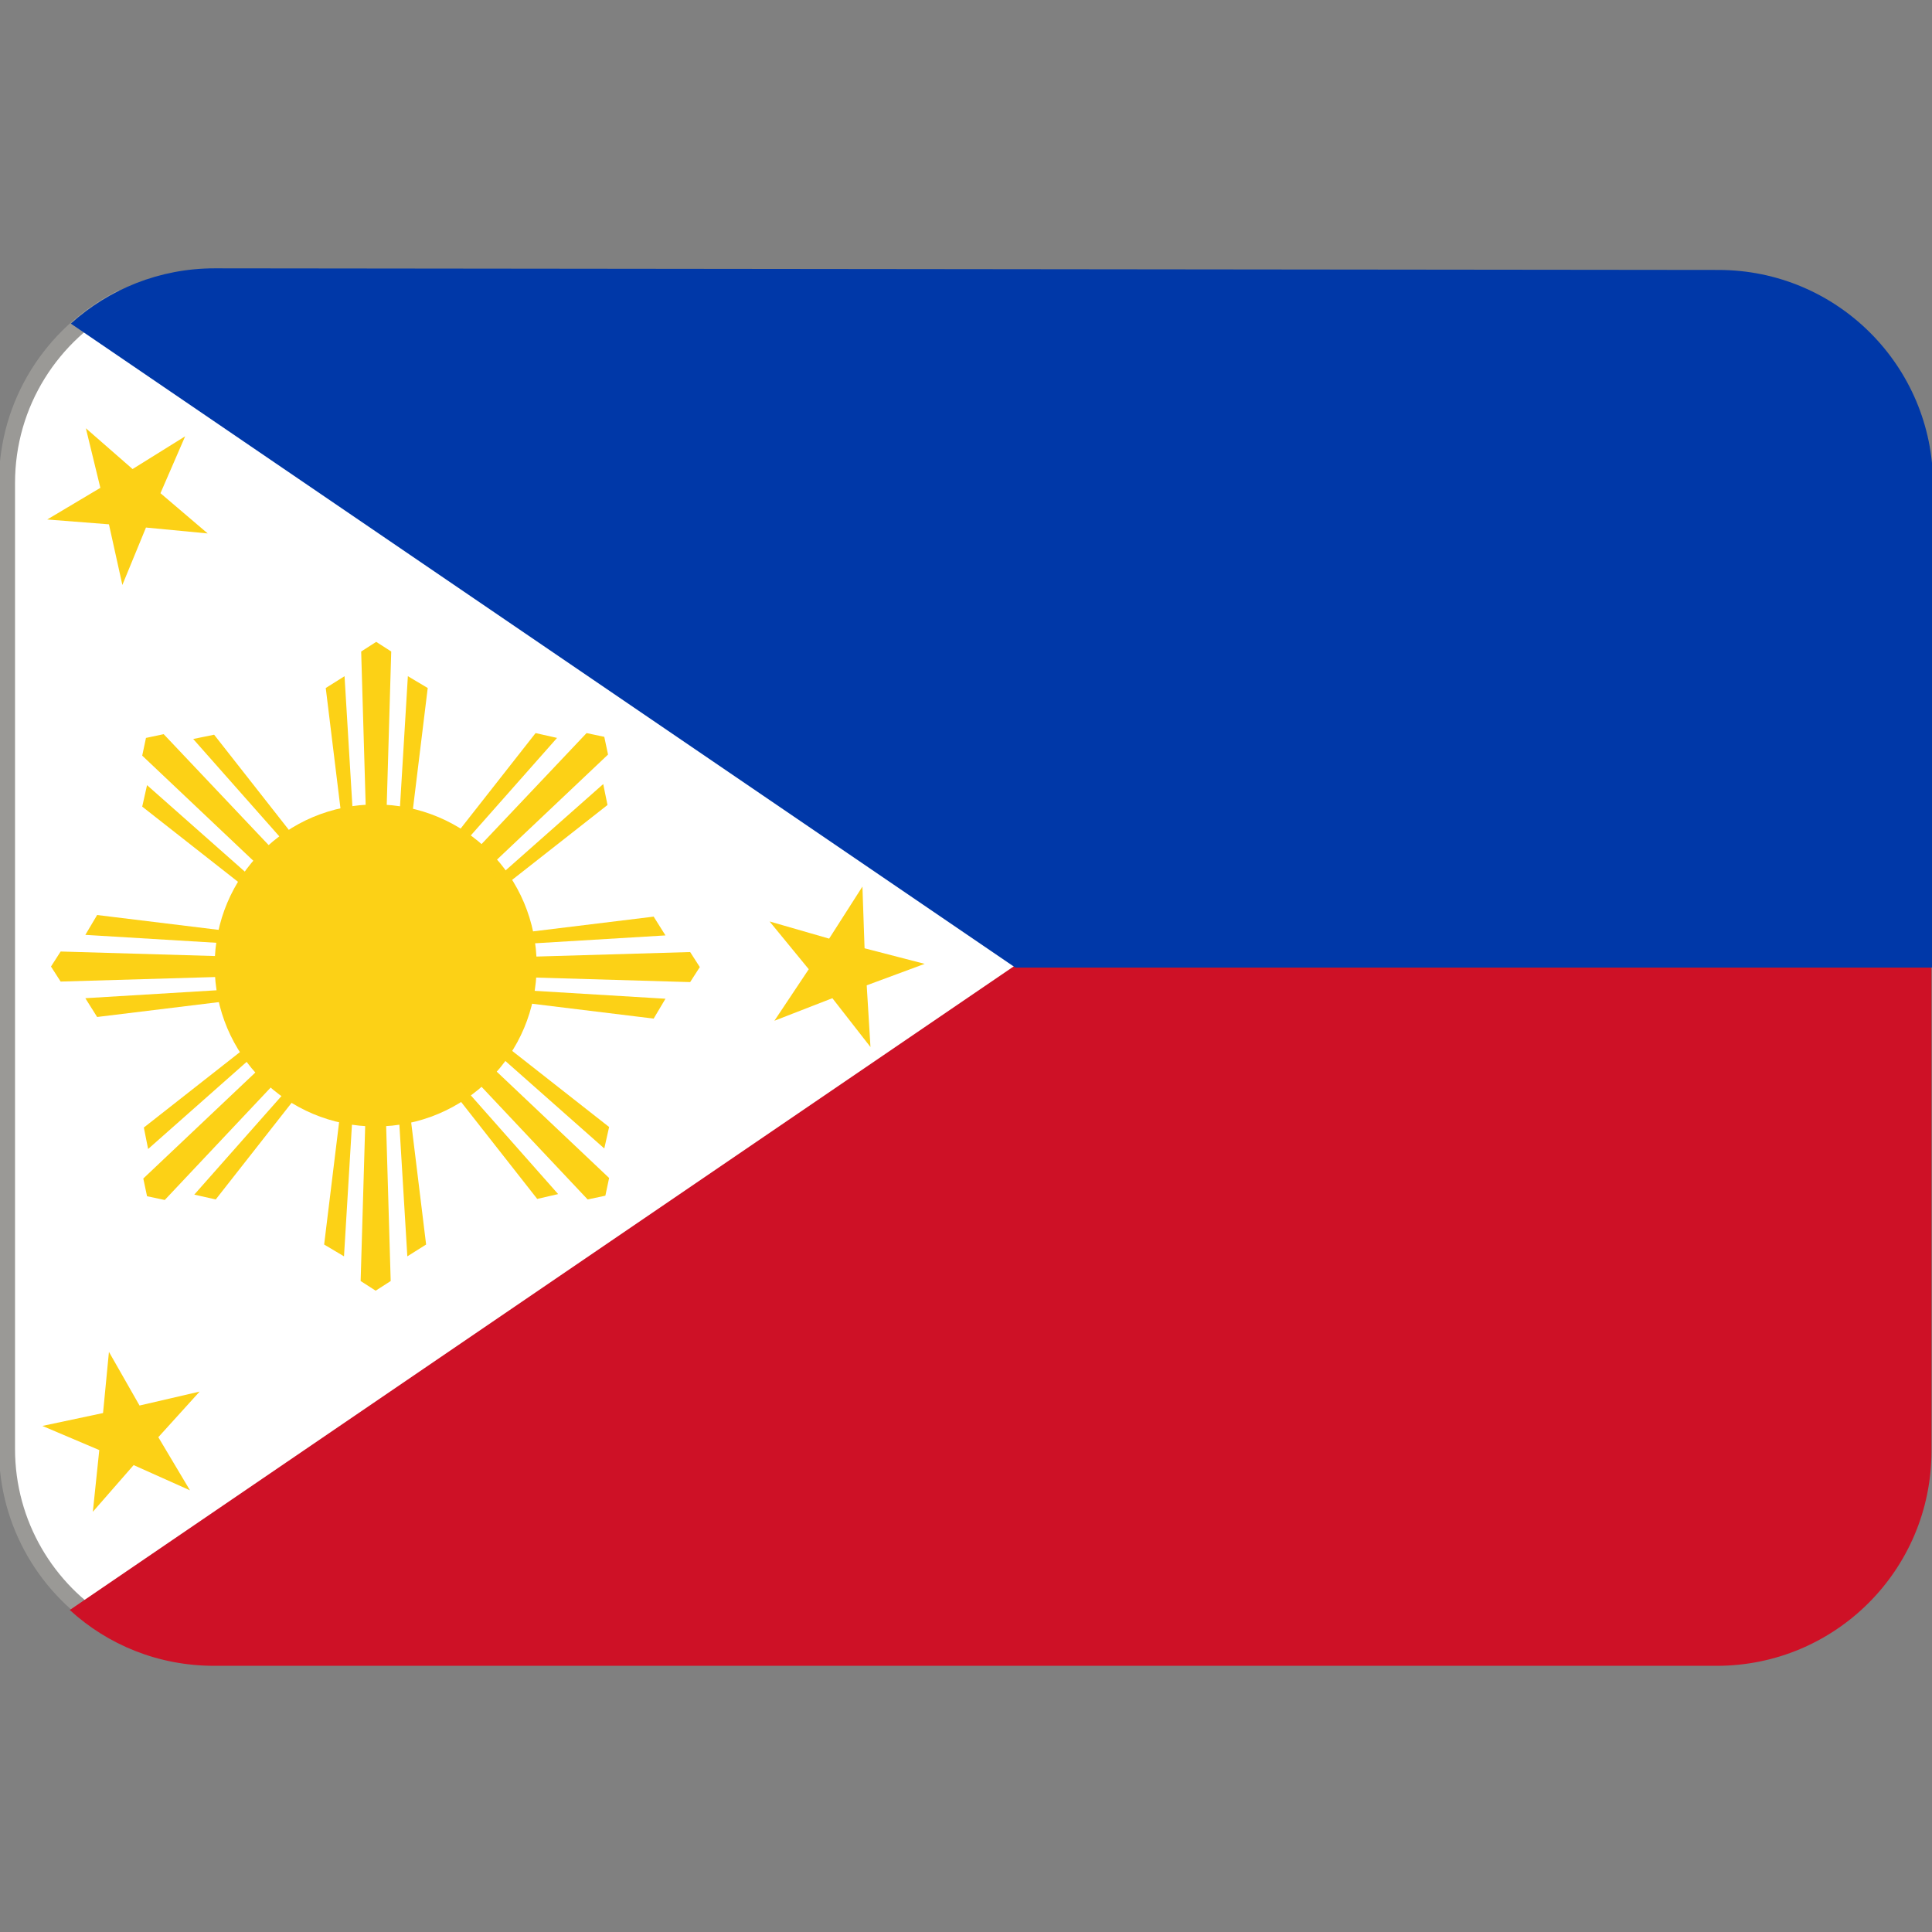<svg viewBox="0 0 36 36" xmlns="http://www.w3.org/2000/svg"><rect x="0" y="0" width="36" height="36" fill="#808080" stroke="none"/><path d="m20 18-18 12.3c-1.12-.67-1.87-1.9-1.87-3.3v-18c0-1.49.84-2.77 2.07-3.42z" fill="#fff" stroke="#9a9996" stroke-width=".3"/><path d="m18.9 18-17.6 12c.71.65 1.65 1.04 2.69 1.04h28c2.21 0 4-1.79 4-4v-9l-1-1h-15z" fill="#ce1126"/><path d="m4 5c-1.03 0-1.97.39-2.68 1.03l17.6 12h17.1v-9c0-2.21-1.79-4-4-4z" fill="#0038a8"/><g fill="#fcd116"><path d="m16.07 16.52.04 1.15 1.12.29-1.08.4.07 1.15-.71-.91-1.08.42.64-.96-.73-.89 1.11.32zm-14.47-8.54.87.76.98-.61-.46 1.06.88.75-1.15-.11-.44 1.07-.25-1.13-1.15-.09.99-.59zm.43 17.21.57 1 1.12-.26-.77.85.59.99-1.05-.47-.76.87.12-1.15-1.06-.45 1.13-.24zm7.97-7.2c0 1.66-1.34 3-3 3s-3-1.34-3-3 1.34-3 3-3 3 1.34 3 3z"/><path d="m7.6 12.6-.16 2.65-.24-.04.09-3.07-.28-.18-.28.18.09 3.07-.24.04-.16-2.65-.35.22.33 2.7h1.24l.33-2.7zm-1.19 10.81.16-2.65.24.04-.09 3.07.28.18.28-.18-.09-3.07.24-.04.16 2.65.35-.22-.33-2.7h-1.24l-.33 2.7zm-3.65-2 1.99-1.76.15.2-2.23 2.11.07.33.33.07 2.11-2.24.2.15-1.76 1.99.4.09 1.68-2.14-.44-.44-.44-.44-2.14 1.68zm8.48-6.8-1.99 1.76-.15-.2 2.23-2.11-.07-.33-.33-.07-2.11 2.23-.2-.15 1.76-1.99-.4-.09-1.68 2.14.44.44.44.44 2.14-1.68zm-9.65 2.81 2.65.16-.04.24-3.07-.09-.18.28.18.28 3.07-.09.04.24-2.65.16.22.35 2.7-.33v-1.24l-2.7-.33zm10.81 1.19-2.65-.16.04-.24 3.07.09.18-.28-.18-.28-3.07.09-.04-.24 2.65-.16-.22-.35-2.7.33v1.24l2.7.33zm-8.8-4.84 1.76 1.99-.2.15-2.11-2.23-.33.07-.07.33 2.23 2.11-.15.2-1.99-1.76-.09.4 2.14 1.68.44-.44.44-.44-1.68-2.14zm6.8 8.48-1.76-1.99.2-.15 2.11 2.24.33-.07.07-.33-2.23-2.11.15-.2 1.99 1.76.09-.4-2.14-1.68-.44.44-.44.44 1.68 2.14z"/></g></svg>